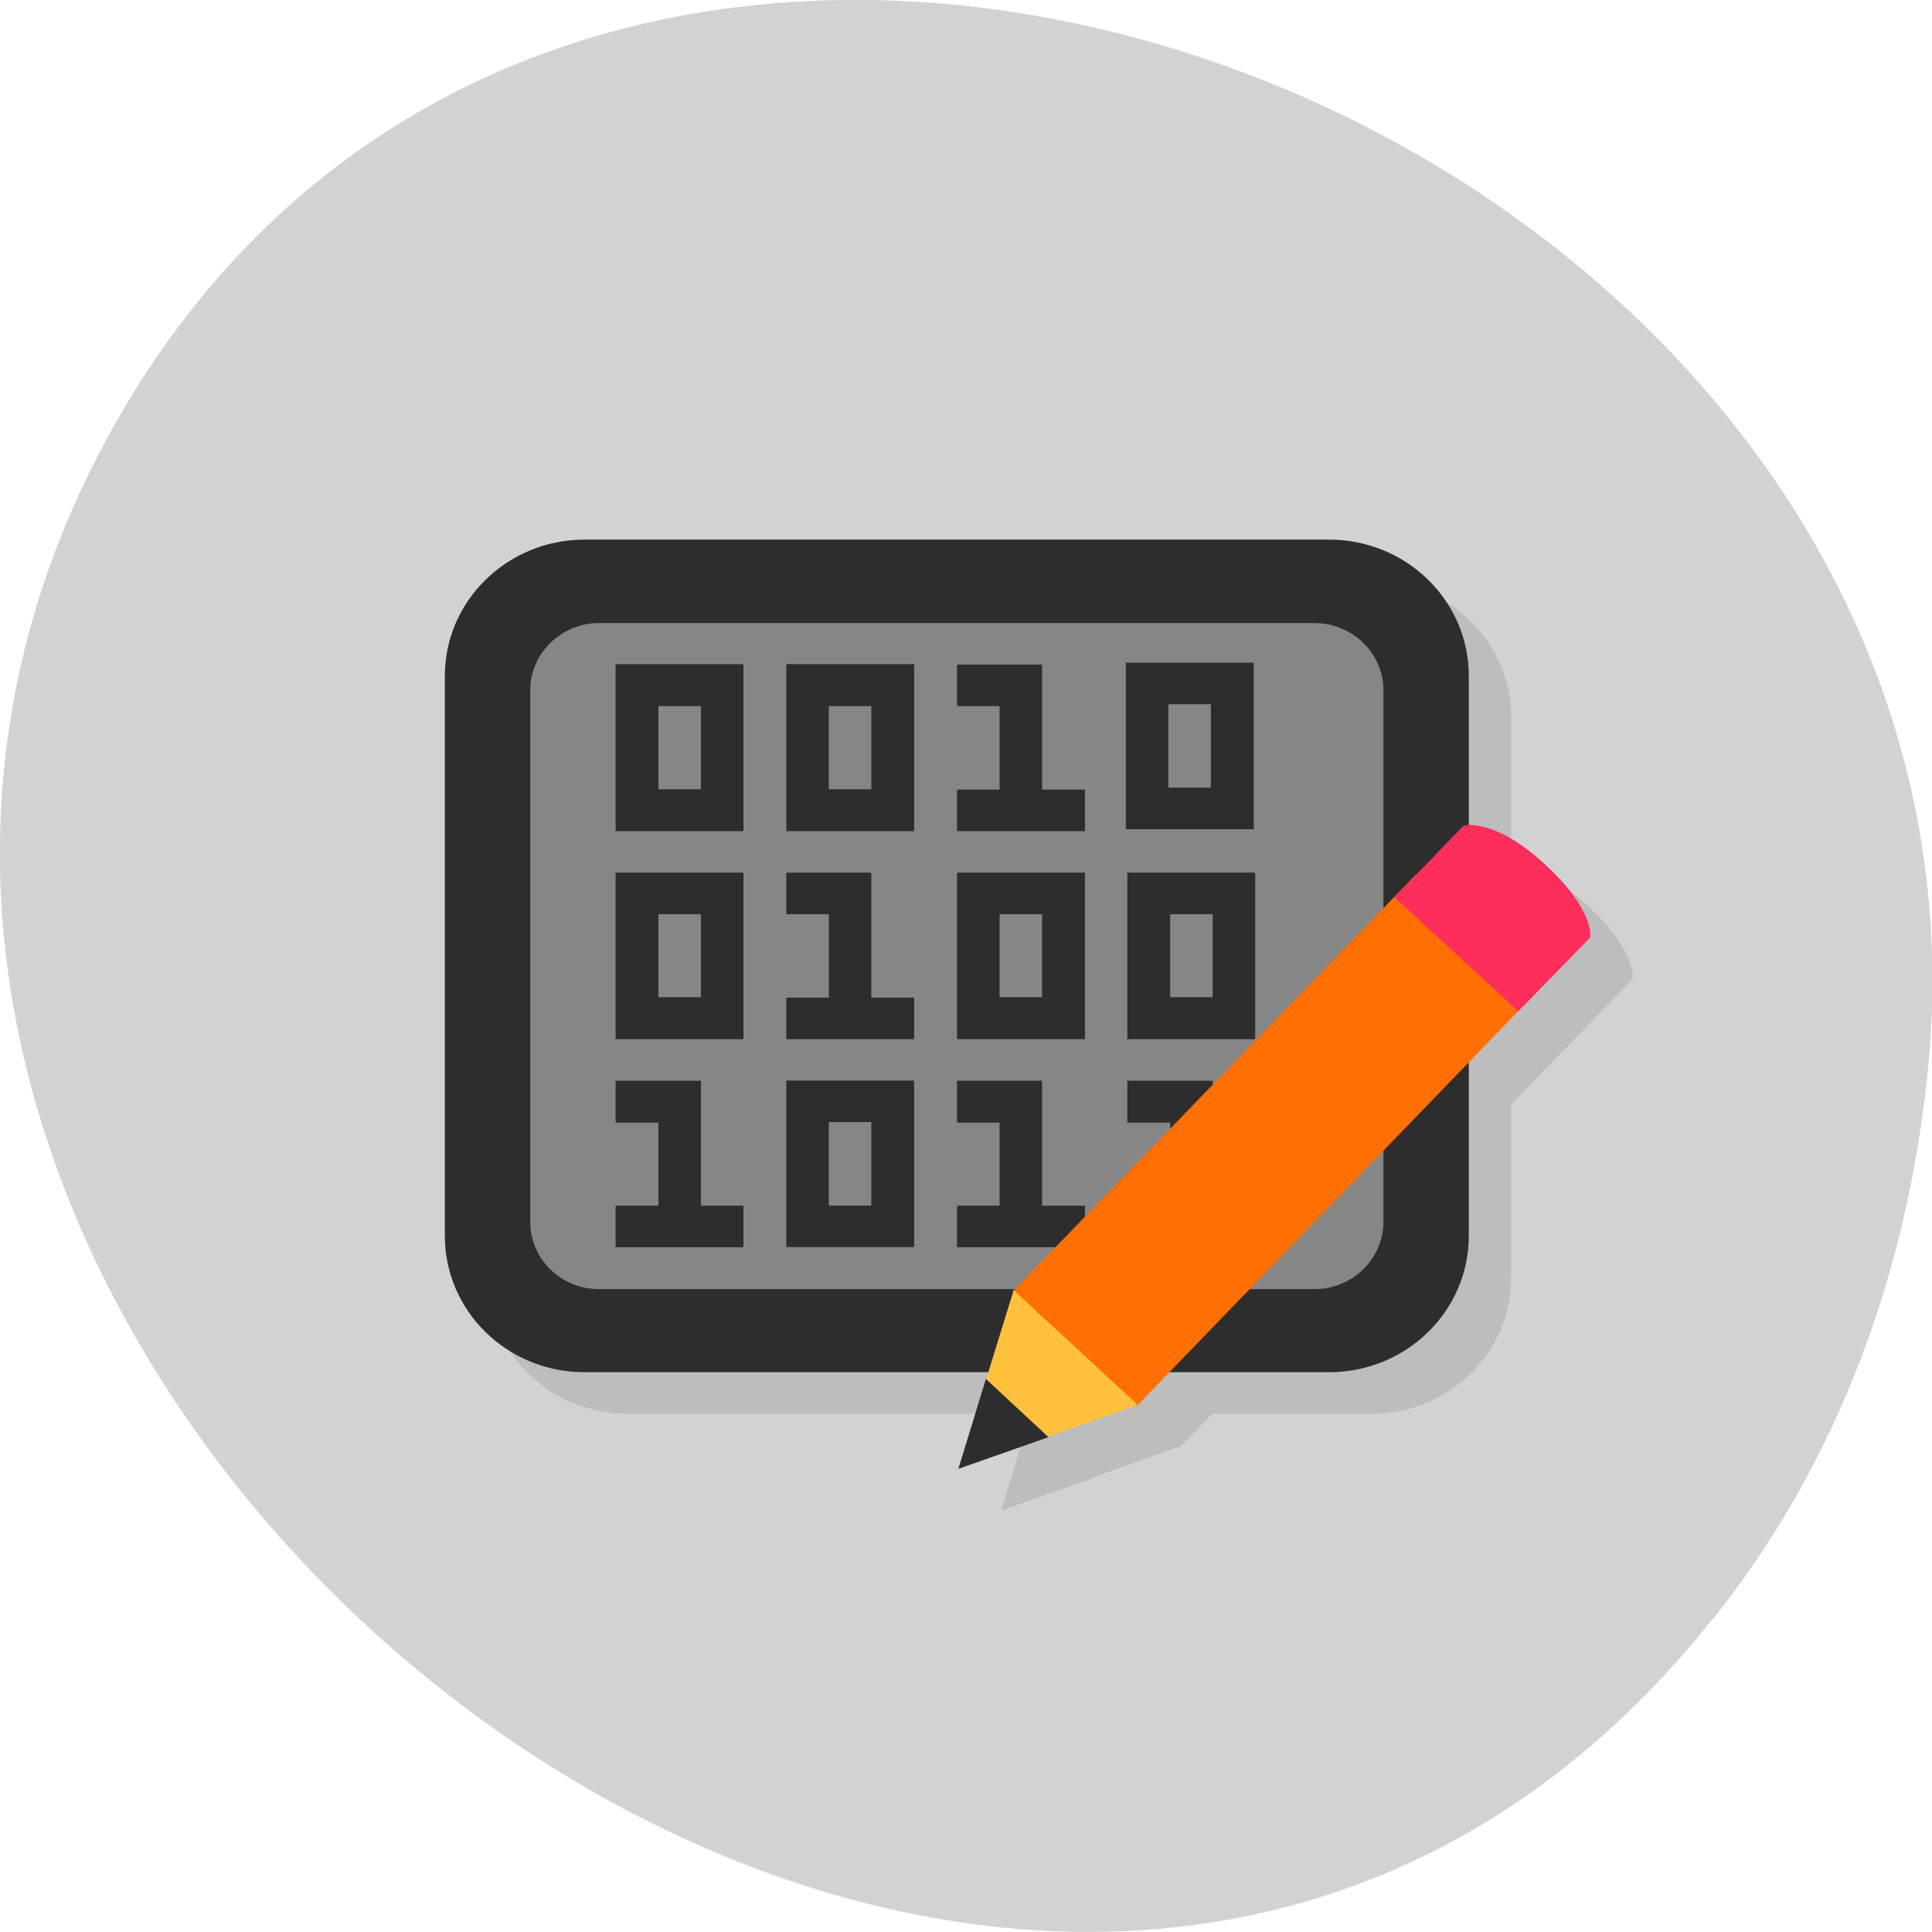 <svg xmlns="http://www.w3.org/2000/svg" xmlns:xlink="http://www.w3.org/1999/xlink" viewBox="0 0 16 16"><defs><g id="4" clip-path="url(#3)"><path d="m 5.195 4.813 h 6.164 c 0.641 0 1.156 0.508 1.156 1.129 v 4.637 c 0 0.625 -0.516 1.129 -1.156 1.129 h -6.164 c -0.637 0 -1.156 -0.504 -1.156 -1.129 v -4.637 c 0 -0.621 0.52 -1.129 1.156 -1.129"/><path d="m 5.316 5.504 h 5.922 c 0.316 0 0.57 0.25 0.57 0.559 v 4.402 c 0 0.309 -0.254 0.555 -0.57 0.555 h -5.922 c -0.316 0 -0.57 -0.246 -0.57 -0.555 v -4.402 c 0 -0.309 0.254 -0.559 0.57 -0.559"/><path d="m 5.453 5.848 v 1.379 h 1.059 v -1.379 h -1.059 m 0.352 0.344 h 0.352 v 0.691 h -0.352"/><path d="m 6.863 5.848 v 1.379 h 1.059 v -1.379 h -1.059 m 0.352 0.344 h 0.355 v 0.691 h -0.355"/><path d="m 8.277 5.848 v 0.344 h 0.352 v 0.691 h -0.352 v 0.344 h 1.059 v -0.344 h -0.352 v -1.035 h -0.707"/><path d="m 9.676 5.832 v 1.379 h 1.059 v -1.379 h -1.059 m 0.355 0.348 h 0.352 v 0.688 h -0.352"/><path d="m 5.453 7.57 v 1.379 h 1.059 v -1.379 h -1.059 m 0.352 0.344 h 0.352 v 0.691 h -0.352"/><path d="m 6.863 7.57 v 0.348 h 0.352 v 0.687 h -0.352 v 0.344 h 1.059 v -0.344 h -0.352 v -1.035 h -0.707"/><path d="m 8.277 7.57 v 1.379 h 1.059 v -1.379 h -1.059 m 0.352 0.344 h 0.355 v 0.691 h -0.355"/><path d="m 9.691 7.57 v 1.379 h 1.059 v -1.379 h -1.059 m 0.352 0.344 h 0.352 v 0.691 h -0.352"/><path d="m 5.453 9.297 v 0.344 h 0.352 v 0.688 h -0.352 v 0.344 h 1.059 v -0.344 h -0.355 v -1.035 h -0.703"/><path d="m 6.863 9.297 v 1.375 h 1.059 v -1.379 h -1.059 m 0.352 0.348 h 0.355 v 0.688 h -0.355"/><path d="m 8.277 9.297 v 0.344 h 0.352 v 0.688 h -0.352 v 0.344 h 1.059 v -0.344 h -0.352 v -1.035 h -0.707"/><path d="m 9.691 9.297 v 0.344 h 0.352 v 0.688 h -0.352 v 0.344 h 1.059 v -0.344 h -0.355 v -1.035 h -0.703"/><path d="m 8.742 11.04 l 3.34 -3.453 l 1.027 0.945 l -3.34 3.457"/><path d="m 11.902 7.773 l 1.023 0.949 l 0.594 -0.613 c 0 0 0.051 -0.219 -0.375 -0.613 c -0.418 -0.383 -0.668 -0.316 -0.668 -0.316 l -0.574 0.594"/><path d="m 8.75 11.03 l -0.457 1.477 l 1.484 -0.531 l -1.027 -0.949"/><path d="m 8.516 11.77 l -0.223 0.738 l 0.746 -0.262 l -0.523 -0.48"/></g><clipPath id="M"><path d="m 7 11 h 2 v 2 h -2"/></clipPath><clipPath id="F"><path d="m 5 8 h 2 v 3 h -2"/></clipPath><clipPath id="D"><path d="m 7 7 h 2 v 2 h -2"/></clipPath><clipPath id="E"><path d="m 9 7 h 2 v 2 h -2"/></clipPath><clipPath id="G"><path d="m 6 8 h 2 v 3 h -2"/></clipPath><clipPath id="L"><path d="m 7 10 h 3 v 3 h -3"/></clipPath><clipPath id="H"><path d="m 7 8 h 2 v 3 h -2"/></clipPath><clipPath id="K"><path d="m 11 6 h 3 v 3 h -3"/></clipPath><clipPath id="I"><path d="m 9 8 h 2 v 3 h -2"/></clipPath><clipPath id="J"><path d="m 8 7 h 5 v 5 h -5"/></clipPath><clipPath id="C"><path d="m 6 7 h 2 v 2 h -2"/></clipPath><clipPath id="6"><path d="m 4 5 h 8 v 6 h -8"/></clipPath><clipPath id="B"><path d="m 5 7 h 2 v 2 h -2"/></clipPath><clipPath id="0"><path d="m 16.05 7.918 c 0 4.379 -3.641 7.93 -8.125 7.93 c -4.488 0 -8.129 -3.551 -8.129 -7.93 c 0 -4.383 3.641 -7.93 8.129 -7.93 c 4.484 0 8.125 3.547 8.125 7.93"/></clipPath><clipPath id="3"><path d="M 0,0 H16 V16 H0 z"/></clipPath><clipPath id="5"><path d="m 3 4 h 10 v 8 h -10"/></clipPath><clipPath id="A"><path d="m 9 5 h 2 v 2 h -2"/></clipPath><clipPath id="7"><path d="m 5 5 h 2 v 2 h -2"/></clipPath><clipPath id="8"><path d="m 6 5 h 2 v 2 h -2"/></clipPath><clipPath id="9"><path d="m 7 5 h 2 v 2 h -2"/></clipPath><filter id="1" filterUnits="objectBoundingBox" x="0" y="0" width="16" height="16"><feColorMatrix type="matrix" in="SourceGraphic" values="0 0 0 0 1 0 0 0 0 1 0 0 0 0 1 0 0 0 1 0"/></filter><mask id="2"><g filter="url(#1)"><path fill-opacity="0.102" d="M 0,0 H16 V16 H0 z"/></g></mask></defs><path d="m 14.184 13.406 c -5.707 7.18 -17.48 -2.02 -13.309 -9.754 c 3.93 -7.289 15.887 -2.691 15.09 5.219 c -0.168 1.652 -0.73 3.219 -1.777 4.535" fill="#d2d2d2"/><g clip-path="url(#0)"><use xlink:href="#4" mask="url(#2)"/></g><g clip-path="url(#5)"><g clip-path="url(#0)"><path d="m 4.84 4.469 h 6.168 c 0.637 0 1.156 0.504 1.156 1.129 v 4.637 c 0 0.625 -0.52 1.129 -1.156 1.129 h -6.168 c -0.637 0 -1.156 -0.504 -1.156 -1.129 v -4.637 c 0 -0.625 0.52 -1.129 1.156 -1.129" fill="#2d2d2d"/></g></g><g clip-path="url(#6)"><g clip-path="url(#0)"><path d="m 4.961 5.16 h 5.926 c 0.313 0 0.57 0.25 0.57 0.555 v 4.402 c 0 0.309 -0.258 0.559 -0.57 0.559 h -5.926 c -0.316 0 -0.57 -0.25 -0.57 -0.559 v -4.402 c 0 -0.305 0.258 -0.555 0.57 -0.555" fill="#868686"/></g></g><g clip-path="url(#7)"><g clip-path="url(#0)"><path d="m 5.098 5.504 v 1.379 h 1.059 v -1.383 h -1.059 m 0.355 0.348 h 0.352 v 0.688 h -0.352" fill="#2d2d2d"/></g></g><g clip-path="url(#8)"><g clip-path="url(#0)"><path d="m 6.512 5.504 v 1.379 h 1.059 v -1.383 h -1.059 m 0.352 0.348 h 0.352 v 0.688 h -0.352" fill="#2d2d2d"/></g></g><g clip-path="url(#9)"><g clip-path="url(#0)"><path d="m 7.926 5.504 v 0.344 h 0.352 v 0.691 h -0.352 v 0.344 h 1.059 v -0.344 h -0.355 v -1.035 h -0.703" fill="#2d2d2d"/></g></g><g clip-path="url(#A)"><g clip-path="url(#0)"><path d="m 9.324 5.488 v 1.379 h 1.059 v -1.379 h -1.059 m 0.352 0.344 h 0.352 v 0.691 h -0.352" fill="#2d2d2d"/></g></g><g clip-path="url(#B)"><g clip-path="url(#0)"><path d="m 5.098 7.227 v 1.379 h 1.059 v -1.379 h -1.059 m 0.355 0.344 h 0.352 v 0.687 h -0.352" fill="#2d2d2d"/></g></g><g clip-path="url(#C)"><g clip-path="url(#0)"><path d="m 6.512 7.227 v 0.344 h 0.352 v 0.691 h -0.352 v 0.344 h 1.059 v -0.344 h -0.355 v -1.035 h -0.703" fill="#2d2d2d"/></g></g><g clip-path="url(#D)"><g clip-path="url(#0)"><path d="m 7.926 7.227 v 1.379 h 1.059 v -1.379 h -1.059 m 0.352 0.344 h 0.352 v 0.687 h -0.352" fill="#2d2d2d"/></g></g><g clip-path="url(#E)"><g clip-path="url(#0)"><path d="m 9.336 7.227 v 1.379 h 1.059 v -1.379 h -1.059 m 0.355 0.344 h 0.352 v 0.687 h -0.352" fill="#2d2d2d"/></g></g><g clip-path="url(#F)"><g clip-path="url(#0)"><path d="m 5.098 8.953 v 0.344 h 0.355 v 0.688 h -0.355 v 0.344 h 1.059 v -0.344 h -0.352 v -1.035 h -0.707" fill="#2d2d2d"/></g></g><g clip-path="url(#G)"><g clip-path="url(#0)"><path d="m 6.512 8.953 v 1.375 h 1.059 v -1.379 h -1.059 m 0.352 0.344 h 0.352 v 0.691 h -0.352" fill="#2d2d2d"/></g></g><g clip-path="url(#H)"><g clip-path="url(#0)"><path d="m 7.926 8.953 v 0.344 h 0.352 v 0.688 h -0.352 v 0.344 h 1.059 v -0.344 h -0.355 v -1.035 h -0.703" fill="#2d2d2d"/></g></g><g clip-path="url(#I)"><g clip-path="url(#0)"><path d="m 9.336 8.953 v 0.344 h 0.355 v 0.688 h -0.355 v 0.344 h 1.059 v -0.344 h -0.352 v -1.035 h -0.707" fill="#2d2d2d"/></g></g><g clip-path="url(#J)"><g clip-path="url(#0)"><path d="m 8.387 10.695 l 3.34 -3.453 l 1.027 0.945 l -3.34 3.457" fill="#ff6f03"/></g></g><g clip-path="url(#K)"><g clip-path="url(#0)"><path d="m 11.547 7.43 l 1.027 0.945 l 0.594 -0.609 c 0 0 0.051 -0.219 -0.379 -0.613 c -0.414 -0.383 -0.668 -0.316 -0.668 -0.316 l -0.574 0.594" fill="#ff2d5b"/></g></g><g clip-path="url(#L)"><g clip-path="url(#0)"><path d="m 8.395 10.684 l -0.457 1.477 l 1.484 -0.527 l -1.027 -0.949" fill="#ffc13d"/></g></g><g clip-path="url(#M)"><g clip-path="url(#0)"><path d="m 8.164 11.422 l -0.227 0.742 l 0.746 -0.262 l -0.52 -0.484" fill="#2d2d2d"/></g></g></svg>